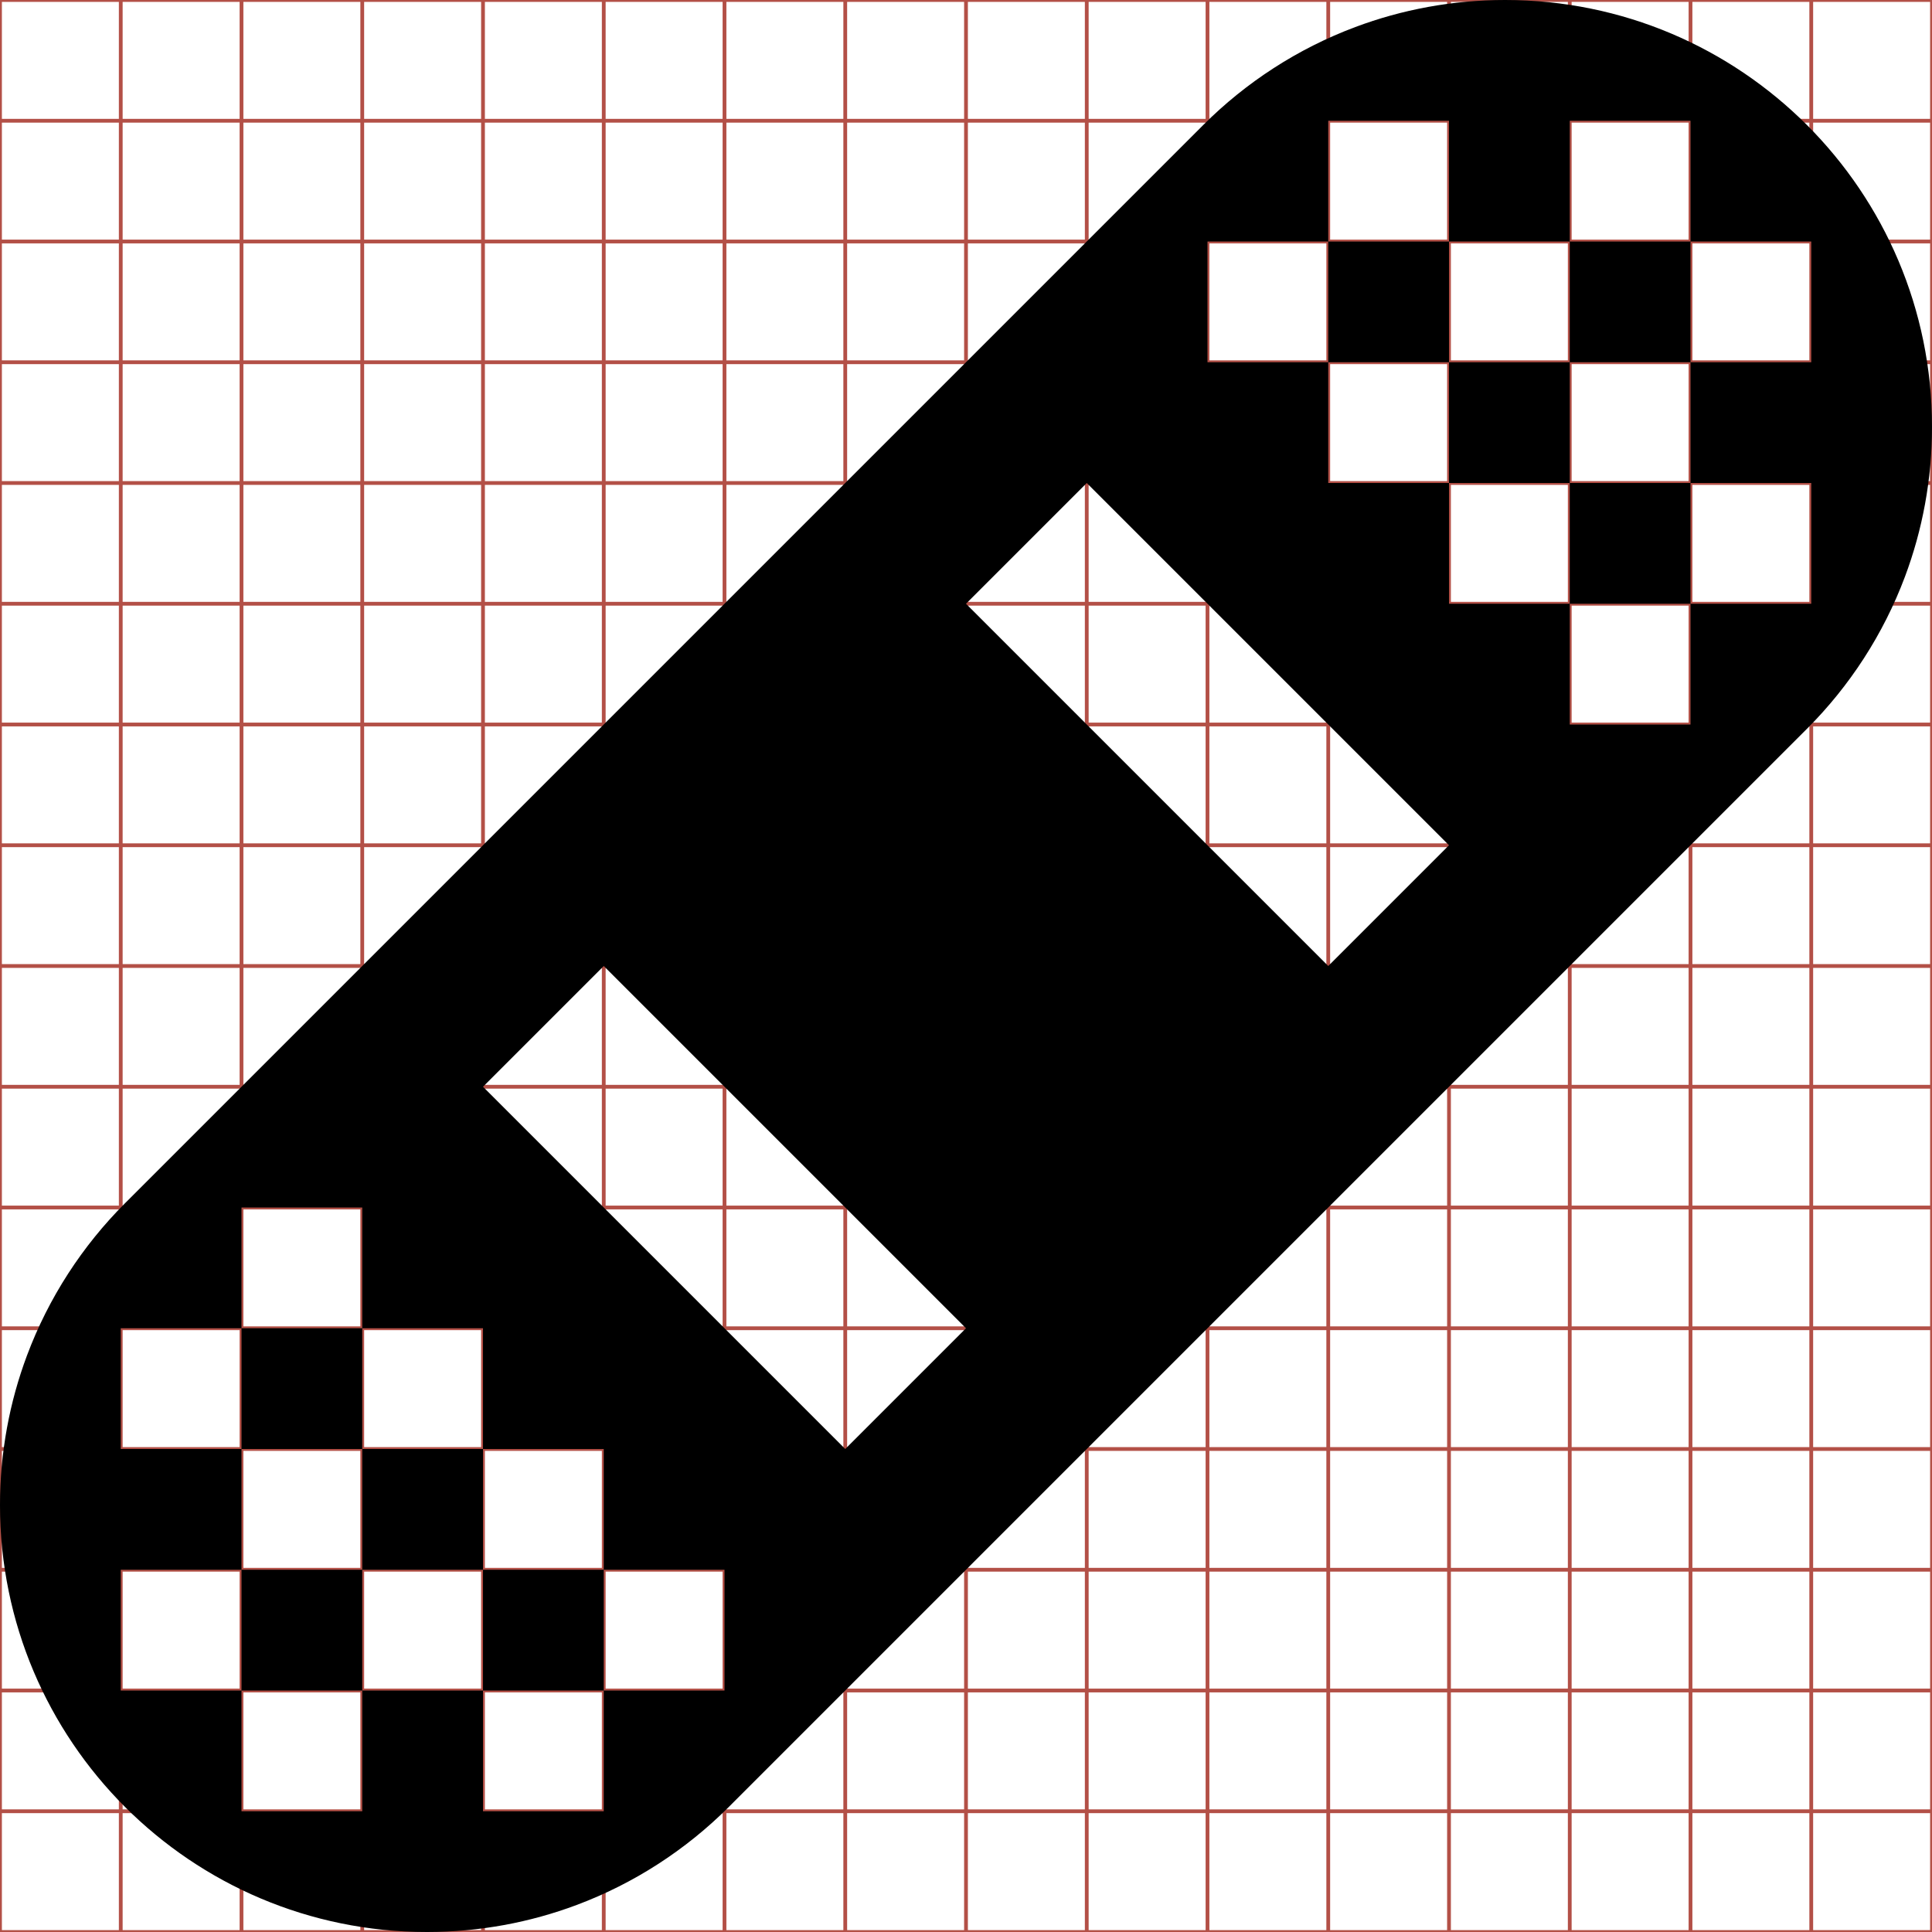 <?xml version="1.0" encoding="utf-8"?> <!-- Generator: IcoMoon.io --> <!DOCTYPE svg PUBLIC "-//W3C//DTD SVG 1.1//EN" "http://www.w3.org/Graphics/SVG/1.1/DTD/svg11.dtd"> <svg width="512" height="512" viewBox="0 0 512 512" xmlns="http://www.w3.org/2000/svg" xmlns:xlink="http://www.w3.org/1999/xlink" fill="#000000"><g class="svgGrid" id="svgGrid"><line stroke-width="1" stroke="#B35047" x1="32" x2="32" y1="0" y2="512"></line><line stroke-width="1" stroke="#B35047" x1="64" x2="64" y1="0" y2="512"></line><line stroke-width="1" stroke="#B35047" x1="96" x2="96" y1="0" y2="512"></line><line stroke-width="1" stroke="#B35047" x1="128" x2="128" y1="0" y2="512"></line><line stroke-width="1" stroke="#B35047" x1="160" x2="160" y1="0" y2="512"></line><line stroke-width="1" stroke="#B35047" x1="192" x2="192" y1="0" y2="512"></line><line stroke-width="1" stroke="#B35047" x1="224" x2="224" y1="0" y2="512"></line><line stroke-width="1" stroke="#B35047" x1="256" x2="256" y1="0" y2="512"></line><line stroke-width="1" stroke="#B35047" x1="288" x2="288" y1="0" y2="512"></line><line stroke-width="1" stroke="#B35047" x1="320" x2="320" y1="0" y2="512"></line><line stroke-width="1" stroke="#B35047" x1="352" x2="352" y1="0" y2="512"></line><line stroke-width="1" stroke="#B35047" x1="384" x2="384" y1="0" y2="512"></line><line stroke-width="1" stroke="#B35047" x1="416" x2="416" y1="0" y2="512"></line><line stroke-width="1" stroke="#B35047" x1="448" x2="448" y1="0" y2="512"></line><line stroke-width="1" stroke="#B35047" x1="480" x2="480" y1="0" y2="512"></line><line stroke-width="1" stroke="#B35047" x1="0" x2="512" y1="32" y2="32"></line><line stroke-width="1" stroke="#B35047" x1="0" x2="512" y1="64" y2="64"></line><line stroke-width="1" stroke="#B35047" x1="0" x2="512" y1="96" y2="96"></line><line stroke-width="1" stroke="#B35047" x1="0" x2="512" y1="128" y2="128"></line><line stroke-width="1" stroke="#B35047" x1="0" x2="512" y1="160" y2="160"></line><line stroke-width="1" stroke="#B35047" x1="0" x2="512" y1="192" y2="192"></line><line stroke-width="1" stroke="#B35047" x1="0" x2="512" y1="224" y2="224"></line><line stroke-width="1" stroke="#B35047" x1="0" x2="512" y1="256" y2="256"></line><line stroke-width="1" stroke="#B35047" x1="0" x2="512" y1="288" y2="288"></line><line stroke-width="1" stroke="#B35047" x1="0" x2="512" y1="320" y2="320"></line><line stroke-width="1" stroke="#B35047" x1="0" x2="512" y1="352" y2="352"></line><line stroke-width="1" stroke="#B35047" x1="0" x2="512" y1="384" y2="384"></line><line stroke-width="1" stroke="#B35047" x1="0" x2="512" y1="416" y2="416"></line><line stroke-width="1" stroke="#B35047" x1="0" x2="512" y1="448" y2="448"></line><line stroke-width="1" stroke="#B35047" x1="0" x2="512" y1="480" y2="480"></line><rect x="0" y="0" width="512" height="512" fill="none" stroke-width="1" stroke="#B35047"></rect></g><path d="M 64.00,416.00L 96.00,416.00L 96.00,448.00L 64.00,448.00zM 384.00,96.00L 416.00,96.00L 416.00,128.00L 384.00,128.00zM 352.00,64.00L 384.00,64.00L 384.00,96.00L 352.00,96.00zM 64.00,352.00L 96.00,352.00L 96.00,384.00L 64.00,384.00zM 128.00,416.00L 160.00,416.00L 160.00,448.00L 128.00,448.00zM 416.00,128.00L 448.00,128.00L 448.00,160.00L 416.00,160.00zM 416.00,64.00L 448.00,64.00L 448.00,96.00L 416.00,96.00zM 478.864,33.137C 458.39,12.664, 430.105,0.00, 398.864,0.00c-13.969,0.00-27.344,2.538-39.695,7.167 c-15.27,5.723-28.975,14.644-40.292,25.957l-0.025,0.025L 33.15,318.851l-0.025,0.025c-11.313,11.317-20.234,25.022-25.957,40.292 C 2.538,371.52,0.00,384.895,0.00,398.863c0.00,31.241, 12.663,59.526, 33.137,80.00S 81.896,512.00, 113.137,512.00c 13.969,0.00, 27.344-2.538, 39.695-7.167 c 15.27-5.723, 28.975-14.644, 40.292-25.957l 0.025-0.025l 285.701-285.701l 0.025-0.025c 11.313-11.317, 20.234-25.022, 25.957-40.292 c 4.629-12.352, 7.167-25.727, 7.167-39.695C 512.00,81.896, 499.337,53.611, 478.864,33.137z M 192.00,448.00l-32.00,0.00 l0.00,32.00 l-32.00,0.00 l0.00-32.00 L 96.00,448.00 l0.00,32.00 L 64.00,480.00 l0.00-32.00 L 32.00,448.00 l0.00-32.00 l 32.00,0.00 l0.00-32.00 L 32.00,384.00 l0.00-32.00 l 32.00,0.00 l0.00-32.00 l 32.00,0.00 l0.00,32.00 l 32.00,0.00 l0.00,32.00 l 32.00,0.00 l0.00,32.00 l 32.00,0.00 L 192.00,448.00 z M 224.00,384.00l-96.00-96.00l 32.00-32.00l 96.00,96.00L 224.00,384.00z M 352.00,256.00l-96.00-96.00l 32.00-32.00l 96.00,96.00L 352.00,256.00z M 480.00,96.00l-32.00,0.00 l0.00,32.00 l 32.00,0.00 l0.00,32.00 l-32.00,0.00 l0.00,32.00 l-32.00,0.00 l0.00-32.00 l-32.00,0.00 l0.00-32.00 l-32.00,0.00 L 352.00,96.00 l-32.00,0.00 L 320.00,64.00 l 32.00,0.00 L 352.00,32.00 l 32.00,0.00 l0.00,32.00 l 32.00,0.00 L 416.00,32.00 l 32.00,0.00 l0.00,32.00 l 32.00,0.00 L 480.00,96.00 zM 96.00,384.00L 128.00,384.00L 128.00,416.00L 96.00,416.00z" ></path></svg>